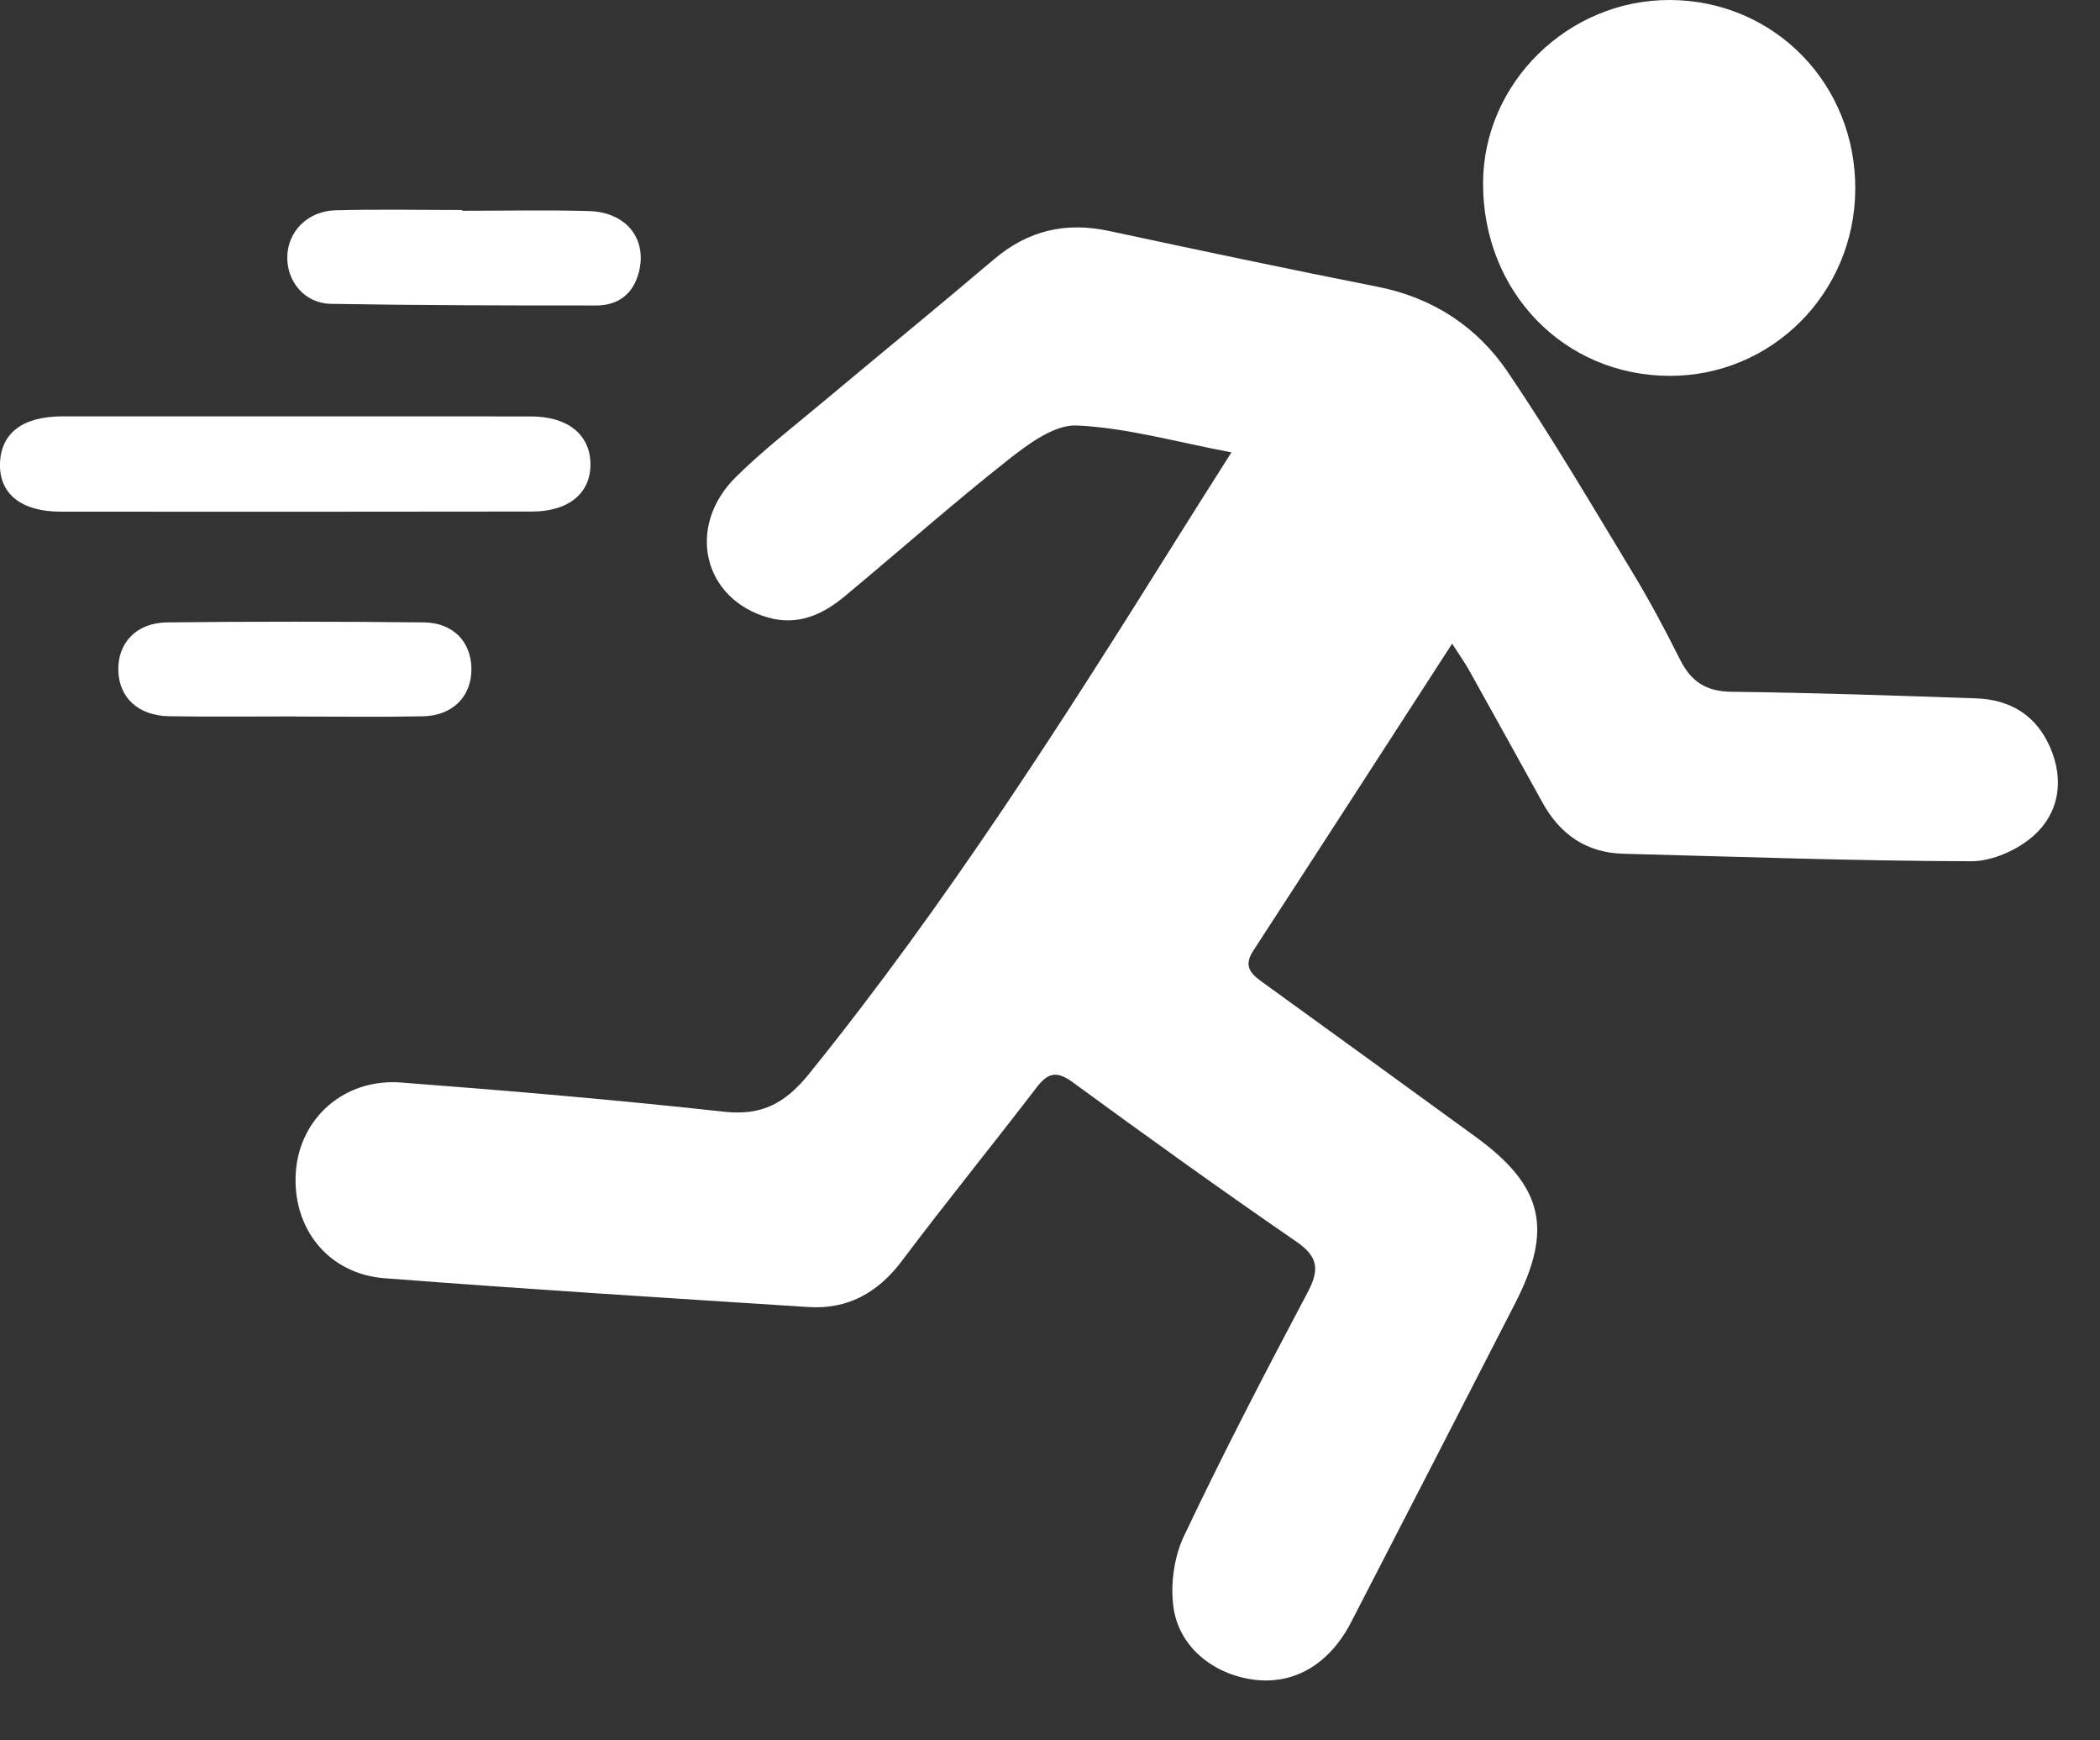 <svg width="35" height="29" viewBox="0 0 35 29" fill="none" xmlns="http://www.w3.org/2000/svg">
<rect x="0" y="0" width="35" height="29" fill="#333333" stroke="none"/>
<path d="M24.202 10.726C23.055 12.498 21.974 14.173 20.887 15.843C20.701 16.129 20.881 16.251 21.08 16.395C22.253 17.241 23.422 18.092 24.592 18.942C25.714 19.757 25.889 20.473 25.258 21.706C24.347 23.483 23.435 25.258 22.518 27.032C22.153 27.738 21.562 28.077 20.891 27.988C20.222 27.898 19.651 27.446 19.558 26.784C19.505 26.401 19.567 25.946 19.731 25.599C20.382 24.227 21.081 22.879 21.792 21.539C21.993 21.159 21.975 20.944 21.605 20.689C20.346 19.823 19.105 18.931 17.872 18.029C17.602 17.833 17.46 17.882 17.273 18.125C16.532 19.093 15.762 20.039 15.029 21.014C14.628 21.547 14.122 21.822 13.468 21.779C11.113 21.628 8.758 21.481 6.406 21.299C5.463 21.226 4.863 20.457 4.931 19.525C4.996 18.63 5.739 17.967 6.684 18.038C8.481 18.175 10.277 18.328 12.069 18.525C12.702 18.594 13.092 18.38 13.484 17.894C15.768 15.068 17.718 12.01 19.642 8.934C19.91 8.505 20.182 8.078 20.524 7.538C19.599 7.364 18.777 7.127 17.947 7.09C17.571 7.073 17.135 7.4 16.8 7.664C15.872 8.397 14.985 9.183 14.074 9.94C13.707 10.245 13.294 10.43 12.801 10.29C11.716 9.981 11.429 8.773 12.267 7.946C12.711 7.508 13.208 7.123 13.687 6.722C14.645 5.92 15.613 5.13 16.566 4.321C17.136 3.837 17.767 3.693 18.491 3.85C19.981 4.17 21.472 4.484 22.967 4.78C23.887 4.963 24.623 5.448 25.135 6.207C25.863 7.283 26.523 8.405 27.197 9.519C27.487 9.997 27.752 10.494 28.003 10.995C28.186 11.359 28.436 11.522 28.854 11.527C30.214 11.543 31.574 11.59 32.933 11.637C33.503 11.656 33.939 11.918 34.172 12.46C34.405 13.004 34.318 13.544 33.899 13.921C33.631 14.161 33.209 14.351 32.856 14.351C30.923 14.347 28.99 14.276 27.056 14.226C26.443 14.21 26.004 13.909 25.709 13.375C25.31 12.653 24.911 11.931 24.509 11.212C24.434 11.07 24.341 10.941 24.202 10.726Z" fill="white"/>
<path d="M30.921 3.158C30.91 4.886 29.528 6.27 27.82 6.263C26.062 6.256 24.712 4.858 24.718 3.049C24.723 1.381 26.134 -0.003 27.826 4.7992e-06C29.567 0.003 30.934 1.397 30.921 3.158Z" fill="white"/>
<path d="M4.922 6.938C6.232 6.938 7.541 6.938 8.851 6.939C9.46 6.94 9.832 7.238 9.841 7.724C9.85 8.213 9.483 8.523 8.868 8.524C6.25 8.528 3.63 8.528 1.011 8.526C0.35 8.525 -0.016 8.226 0 7.719C0.017 7.214 0.38 6.938 1.043 6.938C2.336 6.938 3.629 6.938 4.922 6.938Z" fill="white"/>
<path d="M7.704 3.512C8.409 3.512 9.114 3.497 9.818 3.517C10.437 3.536 10.786 3.977 10.65 4.527C10.558 4.899 10.303 5.09 9.937 5.09C8.463 5.091 6.989 5.088 5.514 5.063C5.08 5.055 4.78 4.694 4.788 4.279C4.795 3.86 5.124 3.517 5.592 3.504C6.296 3.485 7 3.499 7.705 3.499C7.704 3.503 7.704 3.508 7.704 3.512Z" fill="white"/>
<path d="M4.934 11.938C4.23 11.938 3.525 11.946 2.821 11.935C2.306 11.927 1.982 11.625 1.972 11.172C1.961 10.714 2.271 10.377 2.785 10.371C4.21 10.355 5.636 10.356 7.061 10.371C7.552 10.376 7.849 10.691 7.857 11.136C7.865 11.598 7.55 11.926 7.048 11.936C6.344 11.95 5.639 11.94 4.935 11.94C4.934 11.939 4.934 11.939 4.934 11.938Z" fill="white"/>
</svg>
